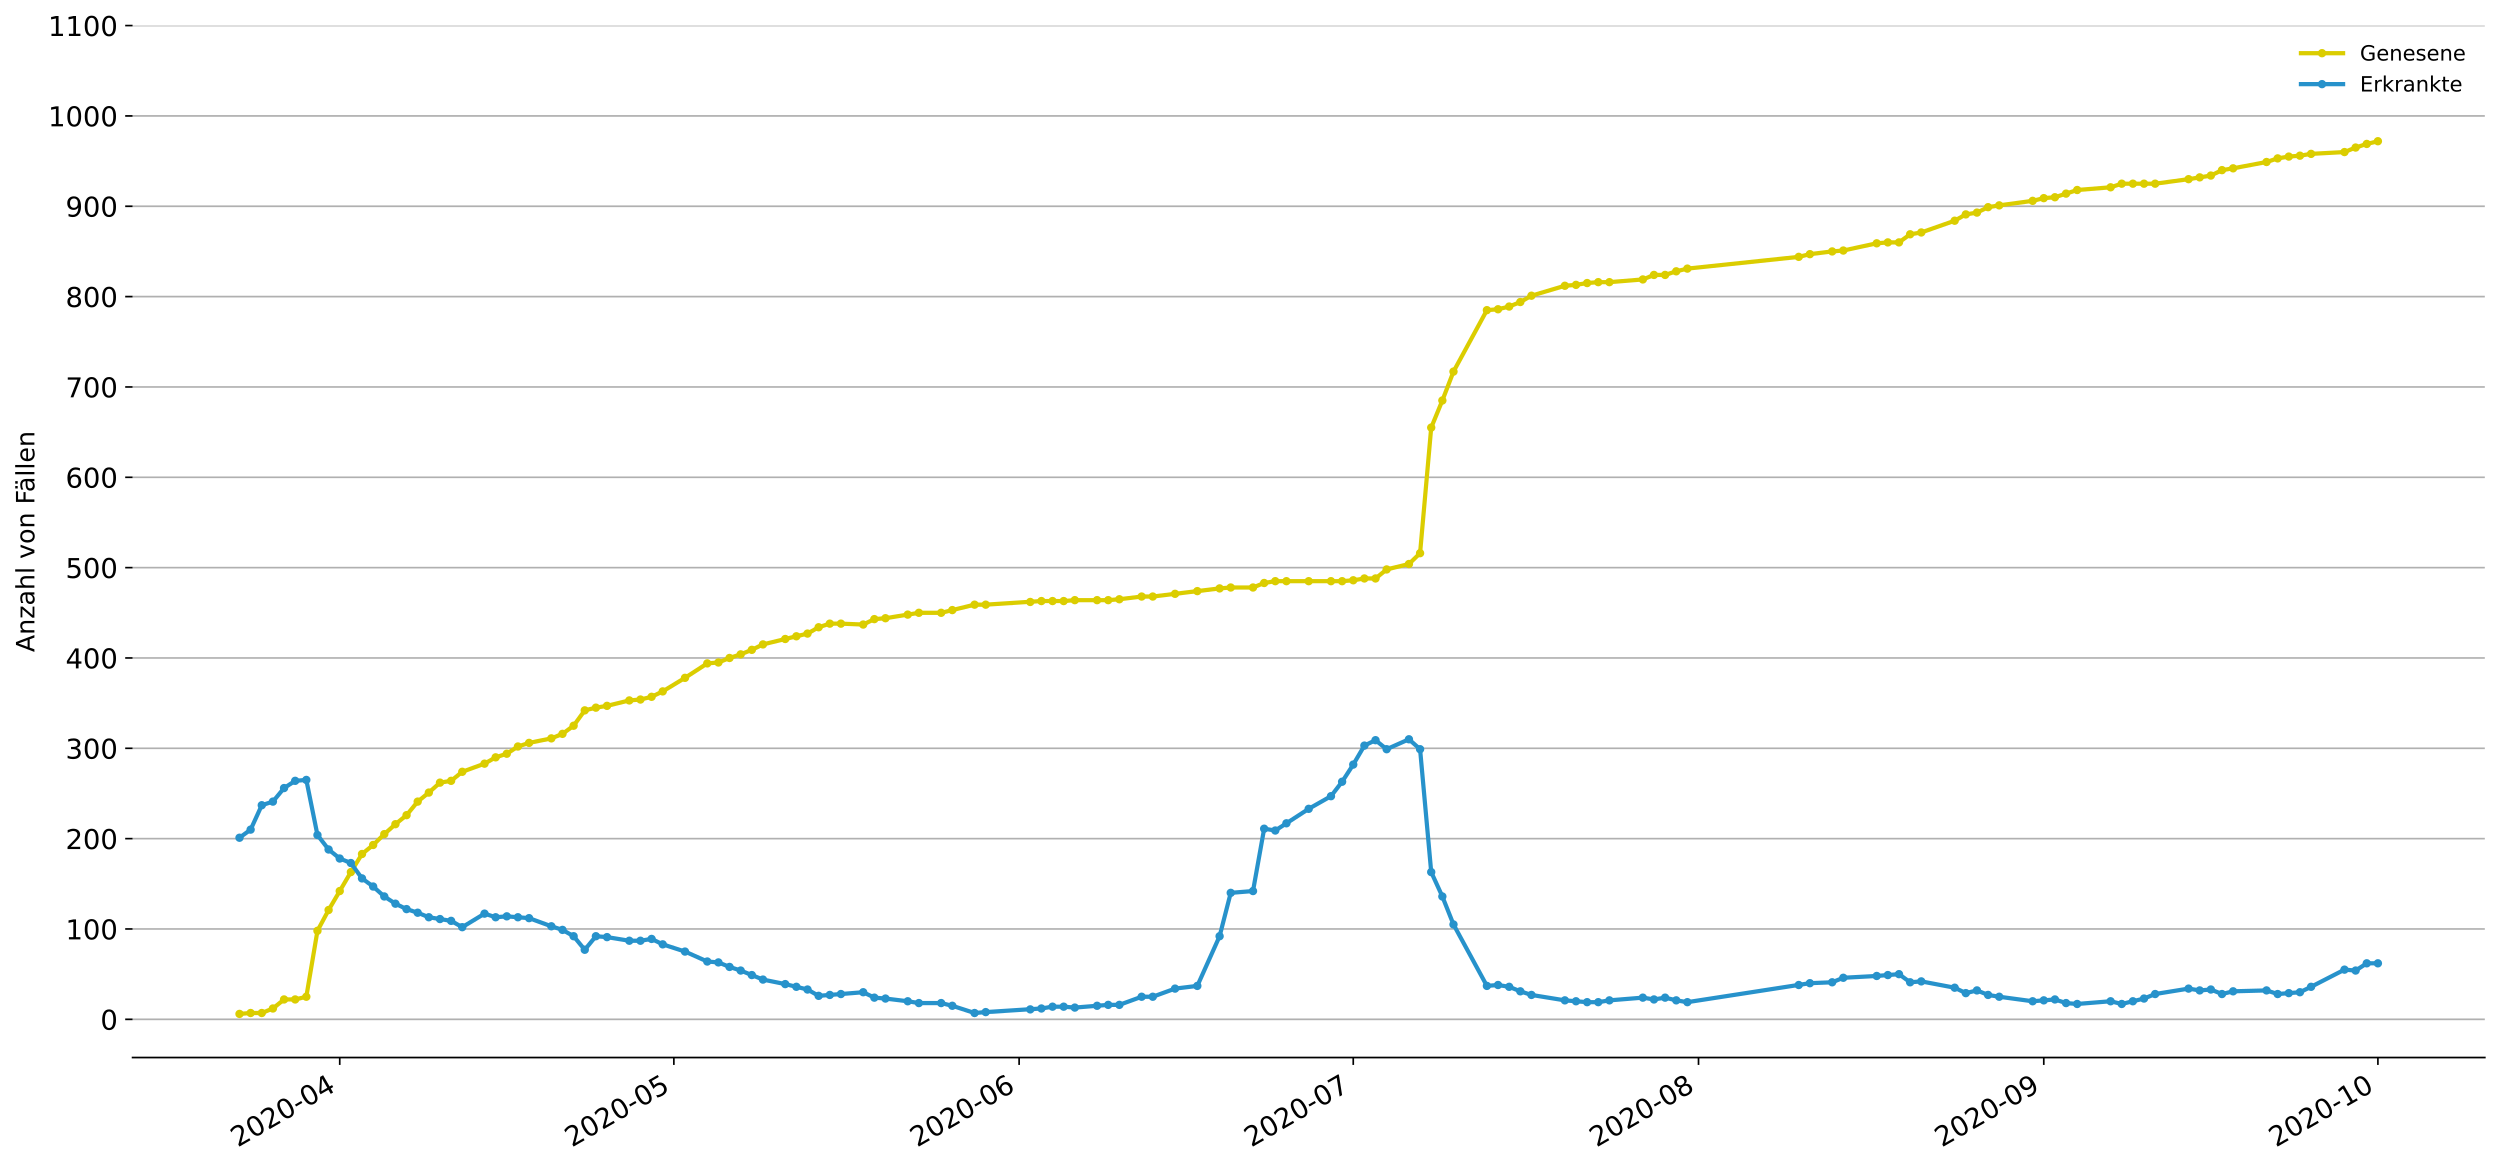 <?xml version="1.0" encoding="utf-8" standalone="no"?>
<!DOCTYPE svg PUBLIC "-//W3C//DTD SVG 1.1//EN"
  "http://www.w3.org/Graphics/SVG/1.1/DTD/svg11.dtd">
<!-- Created with matplotlib (https://matplotlib.org/) -->
<svg height="553.994pt" version="1.1" viewBox="0 0 1186.099 553.994" width="1186.099pt" xmlns="http://www.w3.org/2000/svg" xmlns:xlink="http://www.w3.org/1999/xlink">
 <defs>
  <style type="text/css">
*{stroke-linecap:butt;stroke-linejoin:round;}
  </style>
 </defs>
 <g id="figure_1">
  <g id="patch_1">
   <path d="M 0 553.994 
L 1186.099 553.994 
L 1186.099 0 
L 0 0 
z
" style="fill:#ffffff;"/>
  </g>
  <g id="axes_1">
   <g id="patch_2">
    <path d="M 62.899 501.739 
L 1178.899 501.739 
L 1178.899 12.139 
L 62.899 12.139 
z
" style="fill:#ffffff;"/>
   </g>
   <g id="matplotlib.axis_1">
    <g id="xtick_1">
     <g id="line2d_1">
      <defs>
       <path d="M 0 0 
L 0 3.5 
" id="m064cb7e2b3" style="stroke:#000000;stroke-width:0.8;"/>
      </defs>
      <g>
       <use style="stroke:#000000;stroke-width:0.8;" x="161.183" xlink:href="#m064cb7e2b3" y="501.739"/>
      </g>
     </g>
     <g id="text_1">
      <!-- 2020-04 -->
      <defs>
       <path d="M 19.188 8.297 
L 53.609 8.297 
L 53.609 0 
L 7.328 0 
L 7.328 8.297 
Q 12.938 14.109 22.625 23.891 
Q 32.328 33.688 34.812 36.531 
Q 39.547 41.844 41.422 45.531 
Q 43.312 49.219 43.312 52.781 
Q 43.312 58.594 39.234 62.25 
Q 35.156 65.922 28.609 65.922 
Q 23.969 65.922 18.812 64.312 
Q 13.672 62.703 7.812 59.422 
L 7.812 69.391 
Q 13.766 71.781 18.938 73 
Q 24.125 74.219 28.422 74.219 
Q 39.75 74.219 46.484 68.547 
Q 53.219 62.891 53.219 53.422 
Q 53.219 48.922 51.531 44.891 
Q 49.859 40.875 45.406 35.406 
Q 44.188 33.984 37.641 27.219 
Q 31.109 20.453 19.188 8.297 
z
" id="DejaVuSans-50"/>
       <path d="M 31.781 66.406 
Q 24.172 66.406 20.328 58.906 
Q 16.5 51.422 16.5 36.375 
Q 16.5 21.391 20.328 13.891 
Q 24.172 6.391 31.781 6.391 
Q 39.453 6.391 43.281 13.891 
Q 47.125 21.391 47.125 36.375 
Q 47.125 51.422 43.281 58.906 
Q 39.453 66.406 31.781 66.406 
z
M 31.781 74.219 
Q 44.047 74.219 50.516 64.516 
Q 56.984 54.828 56.984 36.375 
Q 56.984 17.969 50.516 8.266 
Q 44.047 -1.422 31.781 -1.422 
Q 19.531 -1.422 13.062 8.266 
Q 6.594 17.969 6.594 36.375 
Q 6.594 54.828 13.062 64.516 
Q 19.531 74.219 31.781 74.219 
z
" id="DejaVuSans-48"/>
       <path d="M 4.891 31.391 
L 31.203 31.391 
L 31.203 23.391 
L 4.891 23.391 
z
" id="DejaVuSans-45"/>
       <path d="M 37.797 64.312 
L 12.891 25.391 
L 37.797 25.391 
z
M 35.203 72.906 
L 47.609 72.906 
L 47.609 25.391 
L 58.016 25.391 
L 58.016 17.188 
L 47.609 17.188 
L 47.609 0 
L 37.797 0 
L 37.797 17.188 
L 4.891 17.188 
L 4.891 26.703 
z
" id="DejaVuSans-52"/>
      </defs>
      <g transform="translate(112.791 544.452)rotate(-30)scale(0.13 -0.13)">
       <use xlink:href="#DejaVuSans-50"/>
       <use x="63.623" xlink:href="#DejaVuSans-48"/>
       <use x="127.246" xlink:href="#DejaVuSans-50"/>
       <use x="190.869" xlink:href="#DejaVuSans-48"/>
       <use x="254.492" xlink:href="#DejaVuSans-45"/>
       <use x="290.576" xlink:href="#DejaVuSans-48"/>
       <use x="354.199" xlink:href="#DejaVuSans-52"/>
      </g>
     </g>
    </g>
    <g id="xtick_2">
     <g id="line2d_2">
      <g>
       <use style="stroke:#000000;stroke-width:0.8;" x="319.706" xlink:href="#m064cb7e2b3" y="501.739"/>
      </g>
     </g>
     <g id="text_2">
      <!-- 2020-05 -->
      <defs>
       <path d="M 10.797 72.906 
L 49.516 72.906 
L 49.516 64.594 
L 19.828 64.594 
L 19.828 46.734 
Q 21.969 47.469 24.109 47.828 
Q 26.266 48.188 28.422 48.188 
Q 40.625 48.188 47.75 41.5 
Q 54.891 34.812 54.891 23.391 
Q 54.891 11.625 47.562 5.094 
Q 40.234 -1.422 26.906 -1.422 
Q 22.312 -1.422 17.547 -0.641 
Q 12.797 0.141 7.719 1.703 
L 7.719 11.625 
Q 12.109 9.234 16.797 8.062 
Q 21.484 6.891 26.703 6.891 
Q 35.156 6.891 40.078 11.328 
Q 45.016 15.766 45.016 23.391 
Q 45.016 31 40.078 35.438 
Q 35.156 39.891 26.703 39.891 
Q 22.75 39.891 18.812 39.016 
Q 14.891 38.141 10.797 36.281 
z
" id="DejaVuSans-53"/>
      </defs>
      <g transform="translate(271.313 544.452)rotate(-30)scale(0.13 -0.13)">
       <use xlink:href="#DejaVuSans-50"/>
       <use x="63.623" xlink:href="#DejaVuSans-48"/>
       <use x="127.246" xlink:href="#DejaVuSans-50"/>
       <use x="190.869" xlink:href="#DejaVuSans-48"/>
       <use x="254.492" xlink:href="#DejaVuSans-45"/>
       <use x="290.576" xlink:href="#DejaVuSans-48"/>
       <use x="354.199" xlink:href="#DejaVuSans-53"/>
      </g>
     </g>
    </g>
    <g id="xtick_3">
     <g id="line2d_3">
      <g>
       <use style="stroke:#000000;stroke-width:0.8;" x="483.512" xlink:href="#m064cb7e2b3" y="501.739"/>
      </g>
     </g>
     <g id="text_3">
      <!-- 2020-06 -->
      <defs>
       <path d="M 33.016 40.375 
Q 26.375 40.375 22.484 35.828 
Q 18.609 31.297 18.609 23.391 
Q 18.609 15.531 22.484 10.953 
Q 26.375 6.391 33.016 6.391 
Q 39.656 6.391 43.531 10.953 
Q 47.406 15.531 47.406 23.391 
Q 47.406 31.297 43.531 35.828 
Q 39.656 40.375 33.016 40.375 
z
M 52.594 71.297 
L 52.594 62.312 
Q 48.875 64.062 45.094 64.984 
Q 41.312 65.922 37.594 65.922 
Q 27.828 65.922 22.672 59.328 
Q 17.531 52.734 16.797 39.406 
Q 19.672 43.656 24.016 45.922 
Q 28.375 48.188 33.594 48.188 
Q 44.578 48.188 50.953 41.516 
Q 57.328 34.859 57.328 23.391 
Q 57.328 12.156 50.688 5.359 
Q 44.047 -1.422 33.016 -1.422 
Q 20.359 -1.422 13.672 8.266 
Q 6.984 17.969 6.984 36.375 
Q 6.984 53.656 15.188 63.938 
Q 23.391 74.219 37.203 74.219 
Q 40.922 74.219 44.703 73.484 
Q 48.484 72.75 52.594 71.297 
z
" id="DejaVuSans-54"/>
      </defs>
      <g transform="translate(435.12 544.452)rotate(-30)scale(0.13 -0.13)">
       <use xlink:href="#DejaVuSans-50"/>
       <use x="63.623" xlink:href="#DejaVuSans-48"/>
       <use x="127.246" xlink:href="#DejaVuSans-50"/>
       <use x="190.869" xlink:href="#DejaVuSans-48"/>
       <use x="254.492" xlink:href="#DejaVuSans-45"/>
       <use x="290.576" xlink:href="#DejaVuSans-48"/>
       <use x="354.199" xlink:href="#DejaVuSans-54"/>
      </g>
     </g>
    </g>
    <g id="xtick_4">
     <g id="line2d_4">
      <g>
       <use style="stroke:#000000;stroke-width:0.8;" x="642.035" xlink:href="#m064cb7e2b3" y="501.739"/>
      </g>
     </g>
     <g id="text_4">
      <!-- 2020-07 -->
      <defs>
       <path d="M 8.203 72.906 
L 55.078 72.906 
L 55.078 68.703 
L 28.609 0 
L 18.312 0 
L 43.219 64.594 
L 8.203 64.594 
z
" id="DejaVuSans-55"/>
      </defs>
      <g transform="translate(593.643 544.452)rotate(-30)scale(0.13 -0.13)">
       <use xlink:href="#DejaVuSans-50"/>
       <use x="63.623" xlink:href="#DejaVuSans-48"/>
       <use x="127.246" xlink:href="#DejaVuSans-50"/>
       <use x="190.869" xlink:href="#DejaVuSans-48"/>
       <use x="254.492" xlink:href="#DejaVuSans-45"/>
       <use x="290.576" xlink:href="#DejaVuSans-48"/>
       <use x="354.199" xlink:href="#DejaVuSans-55"/>
      </g>
     </g>
    </g>
    <g id="xtick_5">
     <g id="line2d_5">
      <g>
       <use style="stroke:#000000;stroke-width:0.8;" x="805.842" xlink:href="#m064cb7e2b3" y="501.739"/>
      </g>
     </g>
     <g id="text_5">
      <!-- 2020-08 -->
      <defs>
       <path d="M 31.781 34.625 
Q 24.75 34.625 20.719 30.859 
Q 16.703 27.094 16.703 20.516 
Q 16.703 13.922 20.719 10.156 
Q 24.75 6.391 31.781 6.391 
Q 38.812 6.391 42.859 10.172 
Q 46.922 13.969 46.922 20.516 
Q 46.922 27.094 42.891 30.859 
Q 38.875 34.625 31.781 34.625 
z
M 21.922 38.812 
Q 15.578 40.375 12.031 44.719 
Q 8.5 49.078 8.5 55.328 
Q 8.5 64.062 14.719 69.141 
Q 20.953 74.219 31.781 74.219 
Q 42.672 74.219 48.875 69.141 
Q 55.078 64.062 55.078 55.328 
Q 55.078 49.078 51.531 44.719 
Q 48 40.375 41.703 38.812 
Q 48.828 37.156 52.797 32.312 
Q 56.781 27.484 56.781 20.516 
Q 56.781 9.906 50.312 4.234 
Q 43.844 -1.422 31.781 -1.422 
Q 19.734 -1.422 13.25 4.234 
Q 6.781 9.906 6.781 20.516 
Q 6.781 27.484 10.781 32.312 
Q 14.797 37.156 21.922 38.812 
z
M 18.312 54.391 
Q 18.312 48.734 21.844 45.562 
Q 25.391 42.391 31.781 42.391 
Q 38.141 42.391 41.719 45.562 
Q 45.312 48.734 45.312 54.391 
Q 45.312 60.062 41.719 63.234 
Q 38.141 66.406 31.781 66.406 
Q 25.391 66.406 21.844 63.234 
Q 18.312 60.062 18.312 54.391 
z
" id="DejaVuSans-56"/>
      </defs>
      <g transform="translate(757.45 544.452)rotate(-30)scale(0.13 -0.13)">
       <use xlink:href="#DejaVuSans-50"/>
       <use x="63.623" xlink:href="#DejaVuSans-48"/>
       <use x="127.246" xlink:href="#DejaVuSans-50"/>
       <use x="190.869" xlink:href="#DejaVuSans-48"/>
       <use x="254.492" xlink:href="#DejaVuSans-45"/>
       <use x="290.576" xlink:href="#DejaVuSans-48"/>
       <use x="354.199" xlink:href="#DejaVuSans-56"/>
      </g>
     </g>
    </g>
    <g id="xtick_6">
     <g id="line2d_6">
      <g>
       <use style="stroke:#000000;stroke-width:0.8;" x="969.649" xlink:href="#m064cb7e2b3" y="501.739"/>
      </g>
     </g>
     <g id="text_6">
      <!-- 2020-09 -->
      <defs>
       <path d="M 10.984 1.516 
L 10.984 10.5 
Q 14.703 8.734 18.5 7.812 
Q 22.312 6.891 25.984 6.891 
Q 35.75 6.891 40.891 13.453 
Q 46.047 20.016 46.781 33.406 
Q 43.953 29.203 39.594 26.953 
Q 35.25 24.703 29.984 24.703 
Q 19.047 24.703 12.672 31.312 
Q 6.297 37.938 6.297 49.422 
Q 6.297 60.641 12.938 67.422 
Q 19.578 74.219 30.609 74.219 
Q 43.266 74.219 49.922 64.516 
Q 56.594 54.828 56.594 36.375 
Q 56.594 19.141 48.406 8.859 
Q 40.234 -1.422 26.422 -1.422 
Q 22.703 -1.422 18.891 -0.688 
Q 15.094 0.047 10.984 1.516 
z
M 30.609 32.422 
Q 37.25 32.422 41.125 36.953 
Q 45.016 41.5 45.016 49.422 
Q 45.016 57.281 41.125 61.844 
Q 37.25 66.406 30.609 66.406 
Q 23.969 66.406 20.094 61.844 
Q 16.219 57.281 16.219 49.422 
Q 16.219 41.5 20.094 36.953 
Q 23.969 32.422 30.609 32.422 
z
" id="DejaVuSans-57"/>
      </defs>
      <g transform="translate(921.256 544.452)rotate(-30)scale(0.13 -0.13)">
       <use xlink:href="#DejaVuSans-50"/>
       <use x="63.623" xlink:href="#DejaVuSans-48"/>
       <use x="127.246" xlink:href="#DejaVuSans-50"/>
       <use x="190.869" xlink:href="#DejaVuSans-48"/>
       <use x="254.492" xlink:href="#DejaVuSans-45"/>
       <use x="290.576" xlink:href="#DejaVuSans-48"/>
       <use x="354.199" xlink:href="#DejaVuSans-57"/>
      </g>
     </g>
    </g>
    <g id="xtick_7">
     <g id="line2d_7">
      <g>
       <use style="stroke:#000000;stroke-width:0.8;" x="1128.171" xlink:href="#m064cb7e2b3" y="501.739"/>
      </g>
     </g>
     <g id="text_7">
      <!-- 2020-10 -->
      <defs>
       <path d="M 12.406 8.297 
L 28.516 8.297 
L 28.516 63.922 
L 10.984 60.406 
L 10.984 69.391 
L 28.422 72.906 
L 38.281 72.906 
L 38.281 8.297 
L 54.391 8.297 
L 54.391 0 
L 12.406 0 
z
" id="DejaVuSans-49"/>
      </defs>
      <g transform="translate(1079.779 544.452)rotate(-30)scale(0.13 -0.13)">
       <use xlink:href="#DejaVuSans-50"/>
       <use x="63.623" xlink:href="#DejaVuSans-48"/>
       <use x="127.246" xlink:href="#DejaVuSans-50"/>
       <use x="190.869" xlink:href="#DejaVuSans-48"/>
       <use x="254.492" xlink:href="#DejaVuSans-45"/>
       <use x="290.576" xlink:href="#DejaVuSans-49"/>
       <use x="354.199" xlink:href="#DejaVuSans-48"/>
      </g>
     </g>
    </g>
   </g>
   <g id="matplotlib.axis_2">
    <g id="ytick_1">
     <g id="line2d_8">
      <path clip-path="url(#pc09fcfb463)" d="M 62.899 483.609 
L 1178.899 483.609 
" style="fill:none;stroke:#b0b0b0;stroke-linecap:square;stroke-width:0.8;"/>
     </g>
     <g id="line2d_9">
      <defs>
       <path d="M 0 0 
L -3.5 0 
" id="m4bf5bf7fe8" style="stroke:#000000;stroke-width:0.8;"/>
      </defs>
      <g>
       <use style="stroke:#000000;stroke-width:0.8;" x="62.899" xlink:href="#m4bf5bf7fe8" y="483.609"/>
      </g>
     </g>
     <g id="text_8">
      <!-- 0 -->
      <g transform="translate(47.627 488.548)scale(0.13 -0.13)">
       <use xlink:href="#DejaVuSans-48"/>
      </g>
     </g>
    </g>
    <g id="ytick_2">
     <g id="line2d_10">
      <path clip-path="url(#pc09fcfb463)" d="M 62.899 440.748 
L 1178.899 440.748 
" style="fill:none;stroke:#b0b0b0;stroke-linecap:square;stroke-width:0.8;"/>
     </g>
     <g id="line2d_11">
      <g>
       <use style="stroke:#000000;stroke-width:0.8;" x="62.899" xlink:href="#m4bf5bf7fe8" y="440.748"/>
      </g>
     </g>
     <g id="text_9">
      <!-- 100 -->
      <g transform="translate(31.085 445.687)scale(0.13 -0.13)">
       <use xlink:href="#DejaVuSans-49"/>
       <use x="63.623" xlink:href="#DejaVuSans-48"/>
       <use x="127.246" xlink:href="#DejaVuSans-48"/>
      </g>
     </g>
    </g>
    <g id="ytick_3">
     <g id="line2d_12">
      <path clip-path="url(#pc09fcfb463)" d="M 62.899 397.887 
L 1178.899 397.887 
" style="fill:none;stroke:#b0b0b0;stroke-linecap:square;stroke-width:0.8;"/>
     </g>
     <g id="line2d_13">
      <g>
       <use style="stroke:#000000;stroke-width:0.8;" x="62.899" xlink:href="#m4bf5bf7fe8" y="397.887"/>
      </g>
     </g>
     <g id="text_10">
      <!-- 200 -->
      <g transform="translate(31.085 402.826)scale(0.13 -0.13)">
       <use xlink:href="#DejaVuSans-50"/>
       <use x="63.623" xlink:href="#DejaVuSans-48"/>
       <use x="127.246" xlink:href="#DejaVuSans-48"/>
      </g>
     </g>
    </g>
    <g id="ytick_4">
     <g id="line2d_14">
      <path clip-path="url(#pc09fcfb463)" d="M 62.899 355.026 
L 1178.899 355.026 
" style="fill:none;stroke:#b0b0b0;stroke-linecap:square;stroke-width:0.8;"/>
     </g>
     <g id="line2d_15">
      <g>
       <use style="stroke:#000000;stroke-width:0.8;" x="62.899" xlink:href="#m4bf5bf7fe8" y="355.026"/>
      </g>
     </g>
     <g id="text_11">
      <!-- 300 -->
      <defs>
       <path d="M 40.578 39.312 
Q 47.656 37.797 51.625 33 
Q 55.609 28.219 55.609 21.188 
Q 55.609 10.406 48.188 4.484 
Q 40.766 -1.422 27.094 -1.422 
Q 22.516 -1.422 17.656 -0.516 
Q 12.797 0.391 7.625 2.203 
L 7.625 11.719 
Q 11.719 9.328 16.594 8.109 
Q 21.484 6.891 26.812 6.891 
Q 36.078 6.891 40.938 10.547 
Q 45.797 14.203 45.797 21.188 
Q 45.797 27.641 41.281 31.266 
Q 36.766 34.906 28.719 34.906 
L 20.219 34.906 
L 20.219 43.016 
L 29.109 43.016 
Q 36.375 43.016 40.234 45.922 
Q 44.094 48.828 44.094 54.297 
Q 44.094 59.906 40.109 62.906 
Q 36.141 65.922 28.719 65.922 
Q 24.656 65.922 20.016 65.031 
Q 15.375 64.156 9.812 62.312 
L 9.812 71.094 
Q 15.438 72.656 20.344 73.438 
Q 25.25 74.219 29.594 74.219 
Q 40.828 74.219 47.359 69.109 
Q 53.906 64.016 53.906 55.328 
Q 53.906 49.266 50.438 45.094 
Q 46.969 40.922 40.578 39.312 
z
" id="DejaVuSans-51"/>
      </defs>
      <g transform="translate(31.085 359.965)scale(0.13 -0.13)">
       <use xlink:href="#DejaVuSans-51"/>
       <use x="63.623" xlink:href="#DejaVuSans-48"/>
       <use x="127.246" xlink:href="#DejaVuSans-48"/>
      </g>
     </g>
    </g>
    <g id="ytick_5">
     <g id="line2d_16">
      <path clip-path="url(#pc09fcfb463)" d="M 62.899 312.165 
L 1178.899 312.165 
" style="fill:none;stroke:#b0b0b0;stroke-linecap:square;stroke-width:0.8;"/>
     </g>
     <g id="line2d_17">
      <g>
       <use style="stroke:#000000;stroke-width:0.8;" x="62.899" xlink:href="#m4bf5bf7fe8" y="312.165"/>
      </g>
     </g>
     <g id="text_12">
      <!-- 400 -->
      <g transform="translate(31.085 317.104)scale(0.13 -0.13)">
       <use xlink:href="#DejaVuSans-52"/>
       <use x="63.623" xlink:href="#DejaVuSans-48"/>
       <use x="127.246" xlink:href="#DejaVuSans-48"/>
      </g>
     </g>
    </g>
    <g id="ytick_6">
     <g id="line2d_18">
      <path clip-path="url(#pc09fcfb463)" d="M 62.899 269.304 
L 1178.899 269.304 
" style="fill:none;stroke:#b0b0b0;stroke-linecap:square;stroke-width:0.8;"/>
     </g>
     <g id="line2d_19">
      <g>
       <use style="stroke:#000000;stroke-width:0.8;" x="62.899" xlink:href="#m4bf5bf7fe8" y="269.304"/>
      </g>
     </g>
     <g id="text_13">
      <!-- 500 -->
      <g transform="translate(31.085 274.243)scale(0.13 -0.13)">
       <use xlink:href="#DejaVuSans-53"/>
       <use x="63.623" xlink:href="#DejaVuSans-48"/>
       <use x="127.246" xlink:href="#DejaVuSans-48"/>
      </g>
     </g>
    </g>
    <g id="ytick_7">
     <g id="line2d_20">
      <path clip-path="url(#pc09fcfb463)" d="M 62.899 226.443 
L 1178.899 226.443 
" style="fill:none;stroke:#b0b0b0;stroke-linecap:square;stroke-width:0.8;"/>
     </g>
     <g id="line2d_21">
      <g>
       <use style="stroke:#000000;stroke-width:0.8;" x="62.899" xlink:href="#m4bf5bf7fe8" y="226.443"/>
      </g>
     </g>
     <g id="text_14">
      <!-- 600 -->
      <g transform="translate(31.085 231.382)scale(0.13 -0.13)">
       <use xlink:href="#DejaVuSans-54"/>
       <use x="63.623" xlink:href="#DejaVuSans-48"/>
       <use x="127.246" xlink:href="#DejaVuSans-48"/>
      </g>
     </g>
    </g>
    <g id="ytick_8">
     <g id="line2d_22">
      <path clip-path="url(#pc09fcfb463)" d="M 62.899 183.583 
L 1178.899 183.583 
" style="fill:none;stroke:#b0b0b0;stroke-linecap:square;stroke-width:0.8;"/>
     </g>
     <g id="line2d_23">
      <g>
       <use style="stroke:#000000;stroke-width:0.8;" x="62.899" xlink:href="#m4bf5bf7fe8" y="183.583"/>
      </g>
     </g>
     <g id="text_15">
      <!-- 700 -->
      <g transform="translate(31.085 188.522)scale(0.13 -0.13)">
       <use xlink:href="#DejaVuSans-55"/>
       <use x="63.623" xlink:href="#DejaVuSans-48"/>
       <use x="127.246" xlink:href="#DejaVuSans-48"/>
      </g>
     </g>
    </g>
    <g id="ytick_9">
     <g id="line2d_24">
      <path clip-path="url(#pc09fcfb463)" d="M 62.899 140.722 
L 1178.899 140.722 
" style="fill:none;stroke:#b0b0b0;stroke-linecap:square;stroke-width:0.8;"/>
     </g>
     <g id="line2d_25">
      <g>
       <use style="stroke:#000000;stroke-width:0.8;" x="62.899" xlink:href="#m4bf5bf7fe8" y="140.722"/>
      </g>
     </g>
     <g id="text_16">
      <!-- 800 -->
      <g transform="translate(31.085 145.661)scale(0.13 -0.13)">
       <use xlink:href="#DejaVuSans-56"/>
       <use x="63.623" xlink:href="#DejaVuSans-48"/>
       <use x="127.246" xlink:href="#DejaVuSans-48"/>
      </g>
     </g>
    </g>
    <g id="ytick_10">
     <g id="line2d_26">
      <path clip-path="url(#pc09fcfb463)" d="M 62.899 97.861 
L 1178.899 97.861 
" style="fill:none;stroke:#b0b0b0;stroke-linecap:square;stroke-width:0.8;"/>
     </g>
     <g id="line2d_27">
      <g>
       <use style="stroke:#000000;stroke-width:0.8;" x="62.899" xlink:href="#m4bf5bf7fe8" y="97.861"/>
      </g>
     </g>
     <g id="text_17">
      <!-- 900 -->
      <g transform="translate(31.085 102.8)scale(0.13 -0.13)">
       <use xlink:href="#DejaVuSans-57"/>
       <use x="63.623" xlink:href="#DejaVuSans-48"/>
       <use x="127.246" xlink:href="#DejaVuSans-48"/>
      </g>
     </g>
    </g>
    <g id="ytick_11">
     <g id="line2d_28">
      <path clip-path="url(#pc09fcfb463)" d="M 62.899 55 
L 1178.899 55 
" style="fill:none;stroke:#b0b0b0;stroke-linecap:square;stroke-width:0.8;"/>
     </g>
     <g id="line2d_29">
      <g>
       <use style="stroke:#000000;stroke-width:0.8;" x="62.899" xlink:href="#m4bf5bf7fe8" y="55"/>
      </g>
     </g>
     <g id="text_18">
      <!-- 1000 -->
      <g transform="translate(22.814 59.939)scale(0.13 -0.13)">
       <use xlink:href="#DejaVuSans-49"/>
       <use x="63.623" xlink:href="#DejaVuSans-48"/>
       <use x="127.246" xlink:href="#DejaVuSans-48"/>
       <use x="190.869" xlink:href="#DejaVuSans-48"/>
      </g>
     </g>
    </g>
    <g id="ytick_12">
     <g id="line2d_30">
      <path clip-path="url(#pc09fcfb463)" d="M 62.899 12.139 
L 1178.899 12.139 
" style="fill:none;stroke:#b0b0b0;stroke-linecap:square;stroke-width:0.8;"/>
     </g>
     <g id="line2d_31">
      <g>
       <use style="stroke:#000000;stroke-width:0.8;" x="62.899" xlink:href="#m4bf5bf7fe8" y="12.139"/>
      </g>
     </g>
     <g id="text_19">
      <!-- 1100 -->
      <g transform="translate(22.814 17.078)scale(0.13 -0.13)">
       <use xlink:href="#DejaVuSans-49"/>
       <use x="63.623" xlink:href="#DejaVuSans-49"/>
       <use x="127.246" xlink:href="#DejaVuSans-48"/>
       <use x="190.869" xlink:href="#DejaVuSans-48"/>
      </g>
     </g>
    </g>
    <g id="text_20">
     <!-- Anzahl von Fällen -->
     <defs>
      <path d="M 34.188 63.188 
L 20.797 26.906 
L 47.609 26.906 
z
M 28.609 72.906 
L 39.797 72.906 
L 67.578 0 
L 57.328 0 
L 50.688 18.703 
L 17.828 18.703 
L 11.188 0 
L 0.781 0 
z
" id="DejaVuSans-65"/>
      <path d="M 54.891 33.016 
L 54.891 0 
L 45.906 0 
L 45.906 32.719 
Q 45.906 40.484 42.875 44.328 
Q 39.844 48.188 33.797 48.188 
Q 26.516 48.188 22.312 43.547 
Q 18.109 38.922 18.109 30.906 
L 18.109 0 
L 9.078 0 
L 9.078 54.688 
L 18.109 54.688 
L 18.109 46.188 
Q 21.344 51.125 25.703 53.562 
Q 30.078 56 35.797 56 
Q 45.219 56 50.047 50.172 
Q 54.891 44.344 54.891 33.016 
z
" id="DejaVuSans-110"/>
      <path d="M 5.516 54.688 
L 48.188 54.688 
L 48.188 46.484 
L 14.406 7.172 
L 48.188 7.172 
L 48.188 0 
L 4.297 0 
L 4.297 8.203 
L 38.094 47.516 
L 5.516 47.516 
z
" id="DejaVuSans-122"/>
      <path d="M 34.281 27.484 
Q 23.391 27.484 19.188 25 
Q 14.984 22.516 14.984 16.5 
Q 14.984 11.719 18.141 8.906 
Q 21.297 6.109 26.703 6.109 
Q 34.188 6.109 38.703 11.406 
Q 43.219 16.703 43.219 25.484 
L 43.219 27.484 
z
M 52.203 31.203 
L 52.203 0 
L 43.219 0 
L 43.219 8.297 
Q 40.141 3.328 35.547 0.953 
Q 30.953 -1.422 24.312 -1.422 
Q 15.922 -1.422 10.953 3.297 
Q 6 8.016 6 15.922 
Q 6 25.141 12.172 29.828 
Q 18.359 34.516 30.609 34.516 
L 43.219 34.516 
L 43.219 35.406 
Q 43.219 41.609 39.141 45 
Q 35.062 48.391 27.688 48.391 
Q 23 48.391 18.547 47.266 
Q 14.109 46.141 10.016 43.891 
L 10.016 52.203 
Q 14.938 54.109 19.578 55.047 
Q 24.219 56 28.609 56 
Q 40.484 56 46.344 49.844 
Q 52.203 43.703 52.203 31.203 
z
" id="DejaVuSans-97"/>
      <path d="M 54.891 33.016 
L 54.891 0 
L 45.906 0 
L 45.906 32.719 
Q 45.906 40.484 42.875 44.328 
Q 39.844 48.188 33.797 48.188 
Q 26.516 48.188 22.312 43.547 
Q 18.109 38.922 18.109 30.906 
L 18.109 0 
L 9.078 0 
L 9.078 75.984 
L 18.109 75.984 
L 18.109 46.188 
Q 21.344 51.125 25.703 53.562 
Q 30.078 56 35.797 56 
Q 45.219 56 50.047 50.172 
Q 54.891 44.344 54.891 33.016 
z
" id="DejaVuSans-104"/>
      <path d="M 9.422 75.984 
L 18.406 75.984 
L 18.406 0 
L 9.422 0 
z
" id="DejaVuSans-108"/>
      <path id="DejaVuSans-32"/>
      <path d="M 2.984 54.688 
L 12.5 54.688 
L 29.594 8.797 
L 46.688 54.688 
L 56.203 54.688 
L 35.688 0 
L 23.484 0 
z
" id="DejaVuSans-118"/>
      <path d="M 30.609 48.391 
Q 23.391 48.391 19.188 42.75 
Q 14.984 37.109 14.984 27.297 
Q 14.984 17.484 19.156 11.844 
Q 23.344 6.203 30.609 6.203 
Q 37.797 6.203 41.984 11.859 
Q 46.188 17.531 46.188 27.297 
Q 46.188 37.016 41.984 42.703 
Q 37.797 48.391 30.609 48.391 
z
M 30.609 56 
Q 42.328 56 49.016 48.375 
Q 55.719 40.766 55.719 27.297 
Q 55.719 13.875 49.016 6.219 
Q 42.328 -1.422 30.609 -1.422 
Q 18.844 -1.422 12.172 6.219 
Q 5.516 13.875 5.516 27.297 
Q 5.516 40.766 12.172 48.375 
Q 18.844 56 30.609 56 
z
" id="DejaVuSans-111"/>
      <path d="M 9.812 72.906 
L 51.703 72.906 
L 51.703 64.594 
L 19.672 64.594 
L 19.672 43.109 
L 48.578 43.109 
L 48.578 34.812 
L 19.672 34.812 
L 19.672 0 
L 9.812 0 
z
" id="DejaVuSans-70"/>
      <path d="M 34.281 27.484 
Q 23.391 27.484 19.188 25 
Q 14.984 22.516 14.984 16.5 
Q 14.984 11.719 18.141 8.906 
Q 21.297 6.109 26.703 6.109 
Q 34.188 6.109 38.703 11.406 
Q 43.219 16.703 43.219 25.484 
L 43.219 27.484 
z
M 52.203 31.203 
L 52.203 0 
L 43.219 0 
L 43.219 8.297 
Q 40.141 3.328 35.547 0.953 
Q 30.953 -1.422 24.312 -1.422 
Q 15.922 -1.422 10.953 3.297 
Q 6 8.016 6 15.922 
Q 6 25.141 12.172 29.828 
Q 18.359 34.516 30.609 34.516 
L 43.219 34.516 
L 43.219 35.406 
Q 43.219 41.609 39.141 45 
Q 35.062 48.391 27.688 48.391 
Q 23 48.391 18.547 47.266 
Q 14.109 46.141 10.016 43.891 
L 10.016 52.203 
Q 14.938 54.109 19.578 55.047 
Q 24.219 56 28.609 56 
Q 40.484 56 46.344 49.844 
Q 52.203 43.703 52.203 31.203 
z
M 33.594 75.781 
L 43.5 75.781 
L 43.5 65.922 
L 33.594 65.922 
z
M 14.5 75.781 
L 24.406 75.781 
L 24.406 65.922 
L 14.5 65.922 
z
" id="DejaVuSans-228"/>
      <path d="M 56.203 29.594 
L 56.203 25.203 
L 14.891 25.203 
Q 15.484 15.922 20.484 11.062 
Q 25.484 6.203 34.422 6.203 
Q 39.594 6.203 44.453 7.469 
Q 49.312 8.734 54.109 11.281 
L 54.109 2.781 
Q 49.266 0.734 44.188 -0.344 
Q 39.109 -1.422 33.891 -1.422 
Q 20.797 -1.422 13.156 6.188 
Q 5.516 13.812 5.516 26.812 
Q 5.516 40.234 12.766 48.109 
Q 20.016 56 32.328 56 
Q 43.359 56 49.781 48.891 
Q 56.203 41.797 56.203 29.594 
z
M 47.219 32.234 
Q 47.125 39.594 43.094 43.984 
Q 39.062 48.391 32.422 48.391 
Q 24.906 48.391 20.391 44.141 
Q 15.875 39.891 15.188 32.172 
z
" id="DejaVuSans-101"/>
     </defs>
     <g transform="translate(16.318 309.388)rotate(-90)scale(0.12 -0.12)">
      <use xlink:href="#DejaVuSans-65"/>
      <use x="68.408" xlink:href="#DejaVuSans-110"/>
      <use x="131.787" xlink:href="#DejaVuSans-122"/>
      <use x="184.277" xlink:href="#DejaVuSans-97"/>
      <use x="245.557" xlink:href="#DejaVuSans-104"/>
      <use x="308.936" xlink:href="#DejaVuSans-108"/>
      <use x="336.719" xlink:href="#DejaVuSans-32"/>
      <use x="368.506" xlink:href="#DejaVuSans-118"/>
      <use x="427.686" xlink:href="#DejaVuSans-111"/>
      <use x="488.867" xlink:href="#DejaVuSans-110"/>
      <use x="552.246" xlink:href="#DejaVuSans-32"/>
      <use x="584.033" xlink:href="#DejaVuSans-70"/>
      <use x="632.428" xlink:href="#DejaVuSans-228"/>
      <use x="693.707" xlink:href="#DejaVuSans-108"/>
      <use x="721.49" xlink:href="#DejaVuSans-108"/>
      <use x="749.273" xlink:href="#DejaVuSans-101"/>
      <use x="810.797" xlink:href="#DejaVuSans-110"/>
     </g>
    </g>
   </g>
   <g id="line2d_32">
    <path clip-path="url(#pc09fcfb463)" d="M 113.626 481.037 
L 118.91 480.609 
L 124.194 480.609 
L 129.478 478.466 
L 134.762 474.179 
L 140.046 474.179 
L 145.331 472.894 
L 150.615 441.605 
L 155.899 431.747 
L 166.467 413.746 
L 171.751 405.173 
L 177.035 400.887 
L 182.319 395.744 
L 187.603 391.029 
L 192.887 386.743 
L 198.171 380.314 
L 203.456 376.028 
L 208.74 371.313 
L 214.024 370.456 
L 219.308 366.17 
L 229.876 362.312 
L 235.16 359.312 
L 240.444 357.598 
L 245.728 354.169 
L 251.012 352.454 
L 261.581 350.311 
L 266.865 348.168 
L 272.149 344.311 
L 277.433 337.025 
L 282.717 335.739 
L 288.001 334.882 
L 298.569 332.31 
L 303.853 331.881 
L 309.137 330.595 
L 314.421 328.024 
L 324.99 321.595 
L 335.558 314.737 
L 340.842 314.308 
L 346.126 312.165 
L 351.41 310.451 
L 356.694 308.308 
L 361.978 305.736 
L 383.115 300.593 
L 388.399 297.593 
L 393.683 295.878 
L 398.967 295.878 
L 409.535 296.307 
L 414.819 293.735 
L 420.103 293.306 
L 435.956 290.735 
L 446.524 290.735 
L 462.376 286.877 
L 467.66 286.877 
L 494.081 285.163 
L 504.649 285.163 
L 509.933 284.734 
L 525.785 284.734 
L 531.069 284.306 
L 541.637 283.02 
L 546.921 283.02 
L 578.626 279.162 
L 583.91 278.734 
L 594.478 278.734 
L 599.762 276.591 
L 605.046 275.733 
L 636.751 275.733 
L 642.035 275.305 
L 647.319 274.448 
L 652.603 274.448 
L 657.887 270.162 
L 668.456 267.59 
L 673.74 262.447 
L 679.024 202.87 
L 684.308 190.012 
L 689.592 176.296 
L 705.444 147.151 
L 710.728 146.722 
L 716.012 145.436 
L 721.296 143.293 
L 726.581 140.293 
L 742.433 135.578 
L 747.717 135.15 
L 753.001 134.293 
L 758.285 133.864 
L 763.569 133.864 
L 779.421 132.578 
L 784.706 130.435 
L 789.99 130.435 
L 795.274 128.721 
L 800.558 127.435 
L 853.399 121.863 
L 858.683 120.577 
L 869.251 119.291 
L 874.535 118.863 
L 890.387 115.434 
L 895.671 115.005 
L 900.956 115.005 
L 906.24 111.148 
L 911.524 110.29 
L 927.376 104.719 
L 932.66 101.718 
L 937.944 100.861 
L 943.228 98.289 
L 948.512 97.432 
L 964.365 95.289 
L 969.649 94.003 
L 974.933 93.575 
L 985.501 90.146 
L 1001.353 88.86 
L 1006.637 87.146 
L 1022.49 87.146 
L 1038.342 85.003 
L 1048.91 83.288 
L 1054.194 80.716 
L 1059.478 79.859 
L 1075.331 76.859 
L 1080.615 75.144 
L 1085.899 74.287 
L 1091.183 73.859 
L 1096.467 73.001 
L 1112.319 72.144 
L 1117.603 70.001 
L 1122.887 68.287 
L 1128.171 67.001 
L 1128.171 67.001 
" style="fill:none;stroke:#dbcd00;stroke-linecap:square;stroke-width:2;"/>
    <defs>
     <path d="M 0 1.5 
C 0.398 1.5 0.779 1.342 1.061 1.061 
C 1.342 0.779 1.5 0.398 1.5 0 
C 1.5 -0.398 1.342 -0.779 1.061 -1.061 
C 0.779 -1.342 0.398 -1.5 0 -1.5 
C -0.398 -1.5 -0.779 -1.342 -1.061 -1.061 
C -1.342 -0.779 -1.5 -0.398 -1.5 0 
C -1.5 0.398 -1.342 0.779 -1.061 1.061 
C -0.779 1.342 -0.398 1.5 0 1.5 
z
" id="m31e496a6ca" style="stroke:#dbcd00;"/>
    </defs>
    <g clip-path="url(#pc09fcfb463)">
     <use style="fill:#dbcd00;stroke:#dbcd00;" x="113.626" xlink:href="#m31e496a6ca" y="481.037"/>
     <use style="fill:#dbcd00;stroke:#dbcd00;" x="118.91" xlink:href="#m31e496a6ca" y="480.609"/>
     <use style="fill:#dbcd00;stroke:#dbcd00;" x="124.194" xlink:href="#m31e496a6ca" y="480.609"/>
     <use style="fill:#dbcd00;stroke:#dbcd00;" x="129.478" xlink:href="#m31e496a6ca" y="478.466"/>
     <use style="fill:#dbcd00;stroke:#dbcd00;" x="134.762" xlink:href="#m31e496a6ca" y="474.179"/>
     <use style="fill:#dbcd00;stroke:#dbcd00;" x="140.046" xlink:href="#m31e496a6ca" y="474.179"/>
     <use style="fill:#dbcd00;stroke:#dbcd00;" x="145.331" xlink:href="#m31e496a6ca" y="472.894"/>
     <use style="fill:#dbcd00;stroke:#dbcd00;" x="150.615" xlink:href="#m31e496a6ca" y="441.605"/>
     <use style="fill:#dbcd00;stroke:#dbcd00;" x="155.899" xlink:href="#m31e496a6ca" y="431.747"/>
     <use style="fill:#dbcd00;stroke:#dbcd00;" x="161.183" xlink:href="#m31e496a6ca" y="422.746"/>
     <use style="fill:#dbcd00;stroke:#dbcd00;" x="166.467" xlink:href="#m31e496a6ca" y="413.746"/>
     <use style="fill:#dbcd00;stroke:#dbcd00;" x="171.751" xlink:href="#m31e496a6ca" y="405.173"/>
     <use style="fill:#dbcd00;stroke:#dbcd00;" x="177.035" xlink:href="#m31e496a6ca" y="400.887"/>
     <use style="fill:#dbcd00;stroke:#dbcd00;" x="182.319" xlink:href="#m31e496a6ca" y="395.744"/>
     <use style="fill:#dbcd00;stroke:#dbcd00;" x="187.603" xlink:href="#m31e496a6ca" y="391.029"/>
     <use style="fill:#dbcd00;stroke:#dbcd00;" x="192.887" xlink:href="#m31e496a6ca" y="386.743"/>
     <use style="fill:#dbcd00;stroke:#dbcd00;" x="198.171" xlink:href="#m31e496a6ca" y="380.314"/>
     <use style="fill:#dbcd00;stroke:#dbcd00;" x="203.456" xlink:href="#m31e496a6ca" y="376.028"/>
     <use style="fill:#dbcd00;stroke:#dbcd00;" x="208.74" xlink:href="#m31e496a6ca" y="371.313"/>
     <use style="fill:#dbcd00;stroke:#dbcd00;" x="214.024" xlink:href="#m31e496a6ca" y="370.456"/>
     <use style="fill:#dbcd00;stroke:#dbcd00;" x="219.308" xlink:href="#m31e496a6ca" y="366.17"/>
     <use style="fill:#dbcd00;stroke:#dbcd00;" x="229.876" xlink:href="#m31e496a6ca" y="362.312"/>
     <use style="fill:#dbcd00;stroke:#dbcd00;" x="235.16" xlink:href="#m31e496a6ca" y="359.312"/>
     <use style="fill:#dbcd00;stroke:#dbcd00;" x="240.444" xlink:href="#m31e496a6ca" y="357.598"/>
     <use style="fill:#dbcd00;stroke:#dbcd00;" x="245.728" xlink:href="#m31e496a6ca" y="354.169"/>
     <use style="fill:#dbcd00;stroke:#dbcd00;" x="251.012" xlink:href="#m31e496a6ca" y="352.454"/>
     <use style="fill:#dbcd00;stroke:#dbcd00;" x="261.581" xlink:href="#m31e496a6ca" y="350.311"/>
     <use style="fill:#dbcd00;stroke:#dbcd00;" x="266.865" xlink:href="#m31e496a6ca" y="348.168"/>
     <use style="fill:#dbcd00;stroke:#dbcd00;" x="272.149" xlink:href="#m31e496a6ca" y="344.311"/>
     <use style="fill:#dbcd00;stroke:#dbcd00;" x="277.433" xlink:href="#m31e496a6ca" y="337.025"/>
     <use style="fill:#dbcd00;stroke:#dbcd00;" x="282.717" xlink:href="#m31e496a6ca" y="335.739"/>
     <use style="fill:#dbcd00;stroke:#dbcd00;" x="288.001" xlink:href="#m31e496a6ca" y="334.882"/>
     <use style="fill:#dbcd00;stroke:#dbcd00;" x="298.569" xlink:href="#m31e496a6ca" y="332.31"/>
     <use style="fill:#dbcd00;stroke:#dbcd00;" x="303.853" xlink:href="#m31e496a6ca" y="331.881"/>
     <use style="fill:#dbcd00;stroke:#dbcd00;" x="309.137" xlink:href="#m31e496a6ca" y="330.595"/>
     <use style="fill:#dbcd00;stroke:#dbcd00;" x="314.421" xlink:href="#m31e496a6ca" y="328.024"/>
     <use style="fill:#dbcd00;stroke:#dbcd00;" x="324.99" xlink:href="#m31e496a6ca" y="321.595"/>
     <use style="fill:#dbcd00;stroke:#dbcd00;" x="335.558" xlink:href="#m31e496a6ca" y="314.737"/>
     <use style="fill:#dbcd00;stroke:#dbcd00;" x="340.842" xlink:href="#m31e496a6ca" y="314.308"/>
     <use style="fill:#dbcd00;stroke:#dbcd00;" x="346.126" xlink:href="#m31e496a6ca" y="312.165"/>
     <use style="fill:#dbcd00;stroke:#dbcd00;" x="351.41" xlink:href="#m31e496a6ca" y="310.451"/>
     <use style="fill:#dbcd00;stroke:#dbcd00;" x="356.694" xlink:href="#m31e496a6ca" y="308.308"/>
     <use style="fill:#dbcd00;stroke:#dbcd00;" x="361.978" xlink:href="#m31e496a6ca" y="305.736"/>
     <use style="fill:#dbcd00;stroke:#dbcd00;" x="372.546" xlink:href="#m31e496a6ca" y="303.164"/>
     <use style="fill:#dbcd00;stroke:#dbcd00;" x="377.831" xlink:href="#m31e496a6ca" y="301.879"/>
     <use style="fill:#dbcd00;stroke:#dbcd00;" x="383.115" xlink:href="#m31e496a6ca" y="300.593"/>
     <use style="fill:#dbcd00;stroke:#dbcd00;" x="388.399" xlink:href="#m31e496a6ca" y="297.593"/>
     <use style="fill:#dbcd00;stroke:#dbcd00;" x="393.683" xlink:href="#m31e496a6ca" y="295.878"/>
     <use style="fill:#dbcd00;stroke:#dbcd00;" x="398.967" xlink:href="#m31e496a6ca" y="295.878"/>
     <use style="fill:#dbcd00;stroke:#dbcd00;" x="409.535" xlink:href="#m31e496a6ca" y="296.307"/>
     <use style="fill:#dbcd00;stroke:#dbcd00;" x="414.819" xlink:href="#m31e496a6ca" y="293.735"/>
     <use style="fill:#dbcd00;stroke:#dbcd00;" x="420.103" xlink:href="#m31e496a6ca" y="293.306"/>
     <use style="fill:#dbcd00;stroke:#dbcd00;" x="430.671" xlink:href="#m31e496a6ca" y="291.592"/>
     <use style="fill:#dbcd00;stroke:#dbcd00;" x="435.956" xlink:href="#m31e496a6ca" y="290.735"/>
     <use style="fill:#dbcd00;stroke:#dbcd00;" x="446.524" xlink:href="#m31e496a6ca" y="290.735"/>
     <use style="fill:#dbcd00;stroke:#dbcd00;" x="451.808" xlink:href="#m31e496a6ca" y="289.449"/>
     <use style="fill:#dbcd00;stroke:#dbcd00;" x="462.376" xlink:href="#m31e496a6ca" y="286.877"/>
     <use style="fill:#dbcd00;stroke:#dbcd00;" x="467.66" xlink:href="#m31e496a6ca" y="286.877"/>
     <use style="fill:#dbcd00;stroke:#dbcd00;" x="488.796" xlink:href="#m31e496a6ca" y="285.591"/>
     <use style="fill:#dbcd00;stroke:#dbcd00;" x="494.081" xlink:href="#m31e496a6ca" y="285.163"/>
     <use style="fill:#dbcd00;stroke:#dbcd00;" x="499.365" xlink:href="#m31e496a6ca" y="285.163"/>
     <use style="fill:#dbcd00;stroke:#dbcd00;" x="504.649" xlink:href="#m31e496a6ca" y="285.163"/>
     <use style="fill:#dbcd00;stroke:#dbcd00;" x="509.933" xlink:href="#m31e496a6ca" y="284.734"/>
     <use style="fill:#dbcd00;stroke:#dbcd00;" x="520.501" xlink:href="#m31e496a6ca" y="284.734"/>
     <use style="fill:#dbcd00;stroke:#dbcd00;" x="525.785" xlink:href="#m31e496a6ca" y="284.734"/>
     <use style="fill:#dbcd00;stroke:#dbcd00;" x="531.069" xlink:href="#m31e496a6ca" y="284.306"/>
     <use style="fill:#dbcd00;stroke:#dbcd00;" x="541.637" xlink:href="#m31e496a6ca" y="283.02"/>
     <use style="fill:#dbcd00;stroke:#dbcd00;" x="546.921" xlink:href="#m31e496a6ca" y="283.02"/>
     <use style="fill:#dbcd00;stroke:#dbcd00;" x="557.49" xlink:href="#m31e496a6ca" y="281.734"/>
     <use style="fill:#dbcd00;stroke:#dbcd00;" x="568.058" xlink:href="#m31e496a6ca" y="280.448"/>
     <use style="fill:#dbcd00;stroke:#dbcd00;" x="578.626" xlink:href="#m31e496a6ca" y="279.162"/>
     <use style="fill:#dbcd00;stroke:#dbcd00;" x="583.91" xlink:href="#m31e496a6ca" y="278.734"/>
     <use style="fill:#dbcd00;stroke:#dbcd00;" x="594.478" xlink:href="#m31e496a6ca" y="278.734"/>
     <use style="fill:#dbcd00;stroke:#dbcd00;" x="599.762" xlink:href="#m31e496a6ca" y="276.591"/>
     <use style="fill:#dbcd00;stroke:#dbcd00;" x="605.046" xlink:href="#m31e496a6ca" y="275.733"/>
     <use style="fill:#dbcd00;stroke:#dbcd00;" x="610.331" xlink:href="#m31e496a6ca" y="275.733"/>
     <use style="fill:#dbcd00;stroke:#dbcd00;" x="620.899" xlink:href="#m31e496a6ca" y="275.733"/>
     <use style="fill:#dbcd00;stroke:#dbcd00;" x="631.467" xlink:href="#m31e496a6ca" y="275.733"/>
     <use style="fill:#dbcd00;stroke:#dbcd00;" x="636.751" xlink:href="#m31e496a6ca" y="275.733"/>
     <use style="fill:#dbcd00;stroke:#dbcd00;" x="642.035" xlink:href="#m31e496a6ca" y="275.305"/>
     <use style="fill:#dbcd00;stroke:#dbcd00;" x="647.319" xlink:href="#m31e496a6ca" y="274.448"/>
     <use style="fill:#dbcd00;stroke:#dbcd00;" x="652.603" xlink:href="#m31e496a6ca" y="274.448"/>
     <use style="fill:#dbcd00;stroke:#dbcd00;" x="657.887" xlink:href="#m31e496a6ca" y="270.162"/>
     <use style="fill:#dbcd00;stroke:#dbcd00;" x="668.456" xlink:href="#m31e496a6ca" y="267.59"/>
     <use style="fill:#dbcd00;stroke:#dbcd00;" x="673.74" xlink:href="#m31e496a6ca" y="262.447"/>
     <use style="fill:#dbcd00;stroke:#dbcd00;" x="679.024" xlink:href="#m31e496a6ca" y="202.87"/>
     <use style="fill:#dbcd00;stroke:#dbcd00;" x="684.308" xlink:href="#m31e496a6ca" y="190.012"/>
     <use style="fill:#dbcd00;stroke:#dbcd00;" x="689.592" xlink:href="#m31e496a6ca" y="176.296"/>
     <use style="fill:#dbcd00;stroke:#dbcd00;" x="705.444" xlink:href="#m31e496a6ca" y="147.151"/>
     <use style="fill:#dbcd00;stroke:#dbcd00;" x="710.728" xlink:href="#m31e496a6ca" y="146.722"/>
     <use style="fill:#dbcd00;stroke:#dbcd00;" x="716.012" xlink:href="#m31e496a6ca" y="145.436"/>
     <use style="fill:#dbcd00;stroke:#dbcd00;" x="721.296" xlink:href="#m31e496a6ca" y="143.293"/>
     <use style="fill:#dbcd00;stroke:#dbcd00;" x="726.581" xlink:href="#m31e496a6ca" y="140.293"/>
     <use style="fill:#dbcd00;stroke:#dbcd00;" x="742.433" xlink:href="#m31e496a6ca" y="135.578"/>
     <use style="fill:#dbcd00;stroke:#dbcd00;" x="747.717" xlink:href="#m31e496a6ca" y="135.15"/>
     <use style="fill:#dbcd00;stroke:#dbcd00;" x="753.001" xlink:href="#m31e496a6ca" y="134.293"/>
     <use style="fill:#dbcd00;stroke:#dbcd00;" x="758.285" xlink:href="#m31e496a6ca" y="133.864"/>
     <use style="fill:#dbcd00;stroke:#dbcd00;" x="763.569" xlink:href="#m31e496a6ca" y="133.864"/>
     <use style="fill:#dbcd00;stroke:#dbcd00;" x="779.421" xlink:href="#m31e496a6ca" y="132.578"/>
     <use style="fill:#dbcd00;stroke:#dbcd00;" x="784.706" xlink:href="#m31e496a6ca" y="130.435"/>
     <use style="fill:#dbcd00;stroke:#dbcd00;" x="789.99" xlink:href="#m31e496a6ca" y="130.435"/>
     <use style="fill:#dbcd00;stroke:#dbcd00;" x="795.274" xlink:href="#m31e496a6ca" y="128.721"/>
     <use style="fill:#dbcd00;stroke:#dbcd00;" x="800.558" xlink:href="#m31e496a6ca" y="127.435"/>
     <use style="fill:#dbcd00;stroke:#dbcd00;" x="853.399" xlink:href="#m31e496a6ca" y="121.863"/>
     <use style="fill:#dbcd00;stroke:#dbcd00;" x="858.683" xlink:href="#m31e496a6ca" y="120.577"/>
     <use style="fill:#dbcd00;stroke:#dbcd00;" x="869.251" xlink:href="#m31e496a6ca" y="119.291"/>
     <use style="fill:#dbcd00;stroke:#dbcd00;" x="874.535" xlink:href="#m31e496a6ca" y="118.863"/>
     <use style="fill:#dbcd00;stroke:#dbcd00;" x="890.387" xlink:href="#m31e496a6ca" y="115.434"/>
     <use style="fill:#dbcd00;stroke:#dbcd00;" x="895.671" xlink:href="#m31e496a6ca" y="115.005"/>
     <use style="fill:#dbcd00;stroke:#dbcd00;" x="900.956" xlink:href="#m31e496a6ca" y="115.005"/>
     <use style="fill:#dbcd00;stroke:#dbcd00;" x="906.24" xlink:href="#m31e496a6ca" y="111.148"/>
     <use style="fill:#dbcd00;stroke:#dbcd00;" x="911.524" xlink:href="#m31e496a6ca" y="110.29"/>
     <use style="fill:#dbcd00;stroke:#dbcd00;" x="927.376" xlink:href="#m31e496a6ca" y="104.719"/>
     <use style="fill:#dbcd00;stroke:#dbcd00;" x="932.66" xlink:href="#m31e496a6ca" y="101.718"/>
     <use style="fill:#dbcd00;stroke:#dbcd00;" x="937.944" xlink:href="#m31e496a6ca" y="100.861"/>
     <use style="fill:#dbcd00;stroke:#dbcd00;" x="943.228" xlink:href="#m31e496a6ca" y="98.289"/>
     <use style="fill:#dbcd00;stroke:#dbcd00;" x="948.512" xlink:href="#m31e496a6ca" y="97.432"/>
     <use style="fill:#dbcd00;stroke:#dbcd00;" x="964.365" xlink:href="#m31e496a6ca" y="95.289"/>
     <use style="fill:#dbcd00;stroke:#dbcd00;" x="969.649" xlink:href="#m31e496a6ca" y="94.003"/>
     <use style="fill:#dbcd00;stroke:#dbcd00;" x="974.933" xlink:href="#m31e496a6ca" y="93.575"/>
     <use style="fill:#dbcd00;stroke:#dbcd00;" x="980.217" xlink:href="#m31e496a6ca" y="91.86"/>
     <use style="fill:#dbcd00;stroke:#dbcd00;" x="985.501" xlink:href="#m31e496a6ca" y="90.146"/>
     <use style="fill:#dbcd00;stroke:#dbcd00;" x="1001.353" xlink:href="#m31e496a6ca" y="88.86"/>
     <use style="fill:#dbcd00;stroke:#dbcd00;" x="1006.637" xlink:href="#m31e496a6ca" y="87.146"/>
     <use style="fill:#dbcd00;stroke:#dbcd00;" x="1011.921" xlink:href="#m31e496a6ca" y="87.146"/>
     <use style="fill:#dbcd00;stroke:#dbcd00;" x="1017.206" xlink:href="#m31e496a6ca" y="87.146"/>
     <use style="fill:#dbcd00;stroke:#dbcd00;" x="1022.49" xlink:href="#m31e496a6ca" y="87.146"/>
     <use style="fill:#dbcd00;stroke:#dbcd00;" x="1038.342" xlink:href="#m31e496a6ca" y="85.003"/>
     <use style="fill:#dbcd00;stroke:#dbcd00;" x="1043.626" xlink:href="#m31e496a6ca" y="84.145"/>
     <use style="fill:#dbcd00;stroke:#dbcd00;" x="1048.91" xlink:href="#m31e496a6ca" y="83.288"/>
     <use style="fill:#dbcd00;stroke:#dbcd00;" x="1054.194" xlink:href="#m31e496a6ca" y="80.716"/>
     <use style="fill:#dbcd00;stroke:#dbcd00;" x="1059.478" xlink:href="#m31e496a6ca" y="79.859"/>
     <use style="fill:#dbcd00;stroke:#dbcd00;" x="1075.331" xlink:href="#m31e496a6ca" y="76.859"/>
     <use style="fill:#dbcd00;stroke:#dbcd00;" x="1080.615" xlink:href="#m31e496a6ca" y="75.144"/>
     <use style="fill:#dbcd00;stroke:#dbcd00;" x="1085.899" xlink:href="#m31e496a6ca" y="74.287"/>
     <use style="fill:#dbcd00;stroke:#dbcd00;" x="1091.183" xlink:href="#m31e496a6ca" y="73.859"/>
     <use style="fill:#dbcd00;stroke:#dbcd00;" x="1096.467" xlink:href="#m31e496a6ca" y="73.001"/>
     <use style="fill:#dbcd00;stroke:#dbcd00;" x="1112.319" xlink:href="#m31e496a6ca" y="72.144"/>
     <use style="fill:#dbcd00;stroke:#dbcd00;" x="1117.603" xlink:href="#m31e496a6ca" y="70.001"/>
     <use style="fill:#dbcd00;stroke:#dbcd00;" x="1122.887" xlink:href="#m31e496a6ca" y="68.287"/>
     <use style="fill:#dbcd00;stroke:#dbcd00;" x="1128.171" xlink:href="#m31e496a6ca" y="67.001"/>
    </g>
   </g>
   <g id="line2d_33">
    <path clip-path="url(#pc09fcfb463)" d="M 113.626 397.458 
L 118.91 393.601 
L 124.194 382.029 
L 129.478 380.314 
L 134.762 373.885 
L 140.046 370.456 
L 145.331 370.027 
L 150.615 396.173 
L 155.899 403.03 
L 161.183 407.316 
L 166.467 409.459 
L 171.751 416.746 
L 177.035 420.603 
L 182.319 425.318 
L 187.603 428.747 
L 192.887 431.319 
L 198.171 433.033 
L 203.456 435.176 
L 214.024 436.89 
L 219.308 439.891 
L 229.876 433.462 
L 235.16 435.176 
L 240.444 434.747 
L 251.012 435.605 
L 261.581 439.462 
L 266.865 441.177 
L 272.149 444.177 
L 277.433 450.606 
L 282.717 444.177 
L 288.001 444.605 
L 298.569 446.32 
L 303.853 446.32 
L 309.137 445.463 
L 314.421 448.034 
L 324.99 451.463 
L 335.558 456.178 
L 340.842 456.606 
L 346.126 458.75 
L 351.41 460.464 
L 361.978 464.75 
L 372.546 466.893 
L 383.115 469.465 
L 388.399 472.465 
L 409.535 470.751 
L 414.819 473.322 
L 420.103 473.751 
L 430.671 475.037 
L 435.956 475.894 
L 446.524 475.894 
L 451.808 477.18 
L 462.376 480.609 
L 467.66 480.18 
L 494.081 478.466 
L 499.365 477.608 
L 504.649 477.608 
L 509.933 478.037 
L 525.785 476.751 
L 531.069 476.751 
L 541.637 472.894 
L 546.921 472.894 
L 557.49 469.036 
L 568.058 467.75 
L 578.626 444.177 
L 583.91 423.604 
L 594.478 422.746 
L 599.762 393.172 
L 605.046 394.03 
L 620.899 383.743 
L 631.467 377.742 
L 636.751 370.885 
L 642.035 362.741 
L 647.319 353.74 
L 652.603 351.169 
L 657.887 355.455 
L 668.456 350.74 
L 673.74 355.455 
L 679.024 413.746 
L 684.308 425.318 
L 689.592 438.605 
L 705.444 467.75 
L 710.728 467.322 
L 716.012 468.179 
L 721.296 470.322 
L 726.581 472.036 
L 742.433 474.608 
L 753.001 475.465 
L 758.285 475.465 
L 763.569 474.608 
L 779.421 473.322 
L 784.706 474.179 
L 789.99 473.322 
L 795.274 474.608 
L 800.558 475.465 
L 858.683 466.464 
L 869.251 466.036 
L 874.535 463.893 
L 890.387 463.036 
L 900.956 462.178 
L 906.24 466.036 
L 911.524 465.607 
L 927.376 468.608 
L 932.66 471.179 
L 937.944 469.893 
L 943.228 472.036 
L 948.512 472.894 
L 964.365 475.037 
L 974.933 474.179 
L 980.217 475.894 
L 985.501 476.322 
L 1001.353 475.037 
L 1006.637 476.322 
L 1017.206 473.751 
L 1022.49 471.608 
L 1038.342 469.036 
L 1043.626 469.893 
L 1048.91 469.465 
L 1054.194 471.608 
L 1059.478 470.322 
L 1075.331 469.893 
L 1080.615 471.608 
L 1091.183 470.751 
L 1096.467 468.179 
L 1112.319 460.035 
L 1117.603 460.464 
L 1122.887 457.035 
L 1128.171 457.035 
L 1128.171 457.035 
" style="fill:none;stroke:#2792cb;stroke-linecap:square;stroke-width:2;"/>
    <defs>
     <path d="M 0 1.5 
C 0.398 1.5 0.779 1.342 1.061 1.061 
C 1.342 0.779 1.5 0.398 1.5 0 
C 1.5 -0.398 1.342 -0.779 1.061 -1.061 
C 0.779 -1.342 0.398 -1.5 0 -1.5 
C -0.398 -1.5 -0.779 -1.342 -1.061 -1.061 
C -1.342 -0.779 -1.5 -0.398 -1.5 0 
C -1.5 0.398 -1.342 0.779 -1.061 1.061 
C -0.779 1.342 -0.398 1.5 0 1.5 
z
" id="mf834f90397" style="stroke:#2792cb;"/>
    </defs>
    <g clip-path="url(#pc09fcfb463)">
     <use style="fill:#2792cb;stroke:#2792cb;" x="113.626" xlink:href="#mf834f90397" y="397.458"/>
     <use style="fill:#2792cb;stroke:#2792cb;" x="118.91" xlink:href="#mf834f90397" y="393.601"/>
     <use style="fill:#2792cb;stroke:#2792cb;" x="124.194" xlink:href="#mf834f90397" y="382.029"/>
     <use style="fill:#2792cb;stroke:#2792cb;" x="129.478" xlink:href="#mf834f90397" y="380.314"/>
     <use style="fill:#2792cb;stroke:#2792cb;" x="134.762" xlink:href="#mf834f90397" y="373.885"/>
     <use style="fill:#2792cb;stroke:#2792cb;" x="140.046" xlink:href="#mf834f90397" y="370.456"/>
     <use style="fill:#2792cb;stroke:#2792cb;" x="145.331" xlink:href="#mf834f90397" y="370.027"/>
     <use style="fill:#2792cb;stroke:#2792cb;" x="150.615" xlink:href="#mf834f90397" y="396.173"/>
     <use style="fill:#2792cb;stroke:#2792cb;" x="155.899" xlink:href="#mf834f90397" y="403.03"/>
     <use style="fill:#2792cb;stroke:#2792cb;" x="161.183" xlink:href="#mf834f90397" y="407.316"/>
     <use style="fill:#2792cb;stroke:#2792cb;" x="166.467" xlink:href="#mf834f90397" y="409.459"/>
     <use style="fill:#2792cb;stroke:#2792cb;" x="171.751" xlink:href="#mf834f90397" y="416.746"/>
     <use style="fill:#2792cb;stroke:#2792cb;" x="177.035" xlink:href="#mf834f90397" y="420.603"/>
     <use style="fill:#2792cb;stroke:#2792cb;" x="182.319" xlink:href="#mf834f90397" y="425.318"/>
     <use style="fill:#2792cb;stroke:#2792cb;" x="187.603" xlink:href="#mf834f90397" y="428.747"/>
     <use style="fill:#2792cb;stroke:#2792cb;" x="192.887" xlink:href="#mf834f90397" y="431.319"/>
     <use style="fill:#2792cb;stroke:#2792cb;" x="198.171" xlink:href="#mf834f90397" y="433.033"/>
     <use style="fill:#2792cb;stroke:#2792cb;" x="203.456" xlink:href="#mf834f90397" y="435.176"/>
     <use style="fill:#2792cb;stroke:#2792cb;" x="208.74" xlink:href="#mf834f90397" y="436.033"/>
     <use style="fill:#2792cb;stroke:#2792cb;" x="214.024" xlink:href="#mf834f90397" y="436.89"/>
     <use style="fill:#2792cb;stroke:#2792cb;" x="219.308" xlink:href="#mf834f90397" y="439.891"/>
     <use style="fill:#2792cb;stroke:#2792cb;" x="229.876" xlink:href="#mf834f90397" y="433.462"/>
     <use style="fill:#2792cb;stroke:#2792cb;" x="235.16" xlink:href="#mf834f90397" y="435.176"/>
     <use style="fill:#2792cb;stroke:#2792cb;" x="240.444" xlink:href="#mf834f90397" y="434.747"/>
     <use style="fill:#2792cb;stroke:#2792cb;" x="245.728" xlink:href="#mf834f90397" y="435.176"/>
     <use style="fill:#2792cb;stroke:#2792cb;" x="251.012" xlink:href="#mf834f90397" y="435.605"/>
     <use style="fill:#2792cb;stroke:#2792cb;" x="261.581" xlink:href="#mf834f90397" y="439.462"/>
     <use style="fill:#2792cb;stroke:#2792cb;" x="266.865" xlink:href="#mf834f90397" y="441.177"/>
     <use style="fill:#2792cb;stroke:#2792cb;" x="272.149" xlink:href="#mf834f90397" y="444.177"/>
     <use style="fill:#2792cb;stroke:#2792cb;" x="277.433" xlink:href="#mf834f90397" y="450.606"/>
     <use style="fill:#2792cb;stroke:#2792cb;" x="282.717" xlink:href="#mf834f90397" y="444.177"/>
     <use style="fill:#2792cb;stroke:#2792cb;" x="288.001" xlink:href="#mf834f90397" y="444.605"/>
     <use style="fill:#2792cb;stroke:#2792cb;" x="298.569" xlink:href="#mf834f90397" y="446.32"/>
     <use style="fill:#2792cb;stroke:#2792cb;" x="303.853" xlink:href="#mf834f90397" y="446.32"/>
     <use style="fill:#2792cb;stroke:#2792cb;" x="309.137" xlink:href="#mf834f90397" y="445.463"/>
     <use style="fill:#2792cb;stroke:#2792cb;" x="314.421" xlink:href="#mf834f90397" y="448.034"/>
     <use style="fill:#2792cb;stroke:#2792cb;" x="324.99" xlink:href="#mf834f90397" y="451.463"/>
     <use style="fill:#2792cb;stroke:#2792cb;" x="335.558" xlink:href="#mf834f90397" y="456.178"/>
     <use style="fill:#2792cb;stroke:#2792cb;" x="340.842" xlink:href="#mf834f90397" y="456.606"/>
     <use style="fill:#2792cb;stroke:#2792cb;" x="346.126" xlink:href="#mf834f90397" y="458.75"/>
     <use style="fill:#2792cb;stroke:#2792cb;" x="351.41" xlink:href="#mf834f90397" y="460.464"/>
     <use style="fill:#2792cb;stroke:#2792cb;" x="356.694" xlink:href="#mf834f90397" y="462.607"/>
     <use style="fill:#2792cb;stroke:#2792cb;" x="361.978" xlink:href="#mf834f90397" y="464.75"/>
     <use style="fill:#2792cb;stroke:#2792cb;" x="372.546" xlink:href="#mf834f90397" y="466.893"/>
     <use style="fill:#2792cb;stroke:#2792cb;" x="377.831" xlink:href="#mf834f90397" y="468.179"/>
     <use style="fill:#2792cb;stroke:#2792cb;" x="383.115" xlink:href="#mf834f90397" y="469.465"/>
     <use style="fill:#2792cb;stroke:#2792cb;" x="388.399" xlink:href="#mf834f90397" y="472.465"/>
     <use style="fill:#2792cb;stroke:#2792cb;" x="393.683" xlink:href="#mf834f90397" y="472.036"/>
     <use style="fill:#2792cb;stroke:#2792cb;" x="398.967" xlink:href="#mf834f90397" y="471.608"/>
     <use style="fill:#2792cb;stroke:#2792cb;" x="409.535" xlink:href="#mf834f90397" y="470.751"/>
     <use style="fill:#2792cb;stroke:#2792cb;" x="414.819" xlink:href="#mf834f90397" y="473.322"/>
     <use style="fill:#2792cb;stroke:#2792cb;" x="420.103" xlink:href="#mf834f90397" y="473.751"/>
     <use style="fill:#2792cb;stroke:#2792cb;" x="430.671" xlink:href="#mf834f90397" y="475.037"/>
     <use style="fill:#2792cb;stroke:#2792cb;" x="435.956" xlink:href="#mf834f90397" y="475.894"/>
     <use style="fill:#2792cb;stroke:#2792cb;" x="446.524" xlink:href="#mf834f90397" y="475.894"/>
     <use style="fill:#2792cb;stroke:#2792cb;" x="451.808" xlink:href="#mf834f90397" y="477.18"/>
     <use style="fill:#2792cb;stroke:#2792cb;" x="462.376" xlink:href="#mf834f90397" y="480.609"/>
     <use style="fill:#2792cb;stroke:#2792cb;" x="467.66" xlink:href="#mf834f90397" y="480.18"/>
     <use style="fill:#2792cb;stroke:#2792cb;" x="488.796" xlink:href="#mf834f90397" y="478.894"/>
     <use style="fill:#2792cb;stroke:#2792cb;" x="494.081" xlink:href="#mf834f90397" y="478.466"/>
     <use style="fill:#2792cb;stroke:#2792cb;" x="499.365" xlink:href="#mf834f90397" y="477.608"/>
     <use style="fill:#2792cb;stroke:#2792cb;" x="504.649" xlink:href="#mf834f90397" y="477.608"/>
     <use style="fill:#2792cb;stroke:#2792cb;" x="509.933" xlink:href="#mf834f90397" y="478.037"/>
     <use style="fill:#2792cb;stroke:#2792cb;" x="520.501" xlink:href="#mf834f90397" y="477.18"/>
     <use style="fill:#2792cb;stroke:#2792cb;" x="525.785" xlink:href="#mf834f90397" y="476.751"/>
     <use style="fill:#2792cb;stroke:#2792cb;" x="531.069" xlink:href="#mf834f90397" y="476.751"/>
     <use style="fill:#2792cb;stroke:#2792cb;" x="541.637" xlink:href="#mf834f90397" y="472.894"/>
     <use style="fill:#2792cb;stroke:#2792cb;" x="546.921" xlink:href="#mf834f90397" y="472.894"/>
     <use style="fill:#2792cb;stroke:#2792cb;" x="557.49" xlink:href="#mf834f90397" y="469.036"/>
     <use style="fill:#2792cb;stroke:#2792cb;" x="568.058" xlink:href="#mf834f90397" y="467.75"/>
     <use style="fill:#2792cb;stroke:#2792cb;" x="578.626" xlink:href="#mf834f90397" y="444.177"/>
     <use style="fill:#2792cb;stroke:#2792cb;" x="583.91" xlink:href="#mf834f90397" y="423.604"/>
     <use style="fill:#2792cb;stroke:#2792cb;" x="594.478" xlink:href="#mf834f90397" y="422.746"/>
     <use style="fill:#2792cb;stroke:#2792cb;" x="599.762" xlink:href="#mf834f90397" y="393.172"/>
     <use style="fill:#2792cb;stroke:#2792cb;" x="605.046" xlink:href="#mf834f90397" y="394.03"/>
     <use style="fill:#2792cb;stroke:#2792cb;" x="610.331" xlink:href="#mf834f90397" y="390.601"/>
     <use style="fill:#2792cb;stroke:#2792cb;" x="620.899" xlink:href="#mf834f90397" y="383.743"/>
     <use style="fill:#2792cb;stroke:#2792cb;" x="631.467" xlink:href="#mf834f90397" y="377.742"/>
     <use style="fill:#2792cb;stroke:#2792cb;" x="636.751" xlink:href="#mf834f90397" y="370.885"/>
     <use style="fill:#2792cb;stroke:#2792cb;" x="642.035" xlink:href="#mf834f90397" y="362.741"/>
     <use style="fill:#2792cb;stroke:#2792cb;" x="647.319" xlink:href="#mf834f90397" y="353.74"/>
     <use style="fill:#2792cb;stroke:#2792cb;" x="652.603" xlink:href="#mf834f90397" y="351.169"/>
     <use style="fill:#2792cb;stroke:#2792cb;" x="657.887" xlink:href="#mf834f90397" y="355.455"/>
     <use style="fill:#2792cb;stroke:#2792cb;" x="668.456" xlink:href="#mf834f90397" y="350.74"/>
     <use style="fill:#2792cb;stroke:#2792cb;" x="673.74" xlink:href="#mf834f90397" y="355.455"/>
     <use style="fill:#2792cb;stroke:#2792cb;" x="679.024" xlink:href="#mf834f90397" y="413.746"/>
     <use style="fill:#2792cb;stroke:#2792cb;" x="684.308" xlink:href="#mf834f90397" y="425.318"/>
     <use style="fill:#2792cb;stroke:#2792cb;" x="689.592" xlink:href="#mf834f90397" y="438.605"/>
     <use style="fill:#2792cb;stroke:#2792cb;" x="705.444" xlink:href="#mf834f90397" y="467.75"/>
     <use style="fill:#2792cb;stroke:#2792cb;" x="710.728" xlink:href="#mf834f90397" y="467.322"/>
     <use style="fill:#2792cb;stroke:#2792cb;" x="716.012" xlink:href="#mf834f90397" y="468.179"/>
     <use style="fill:#2792cb;stroke:#2792cb;" x="721.296" xlink:href="#mf834f90397" y="470.322"/>
     <use style="fill:#2792cb;stroke:#2792cb;" x="726.581" xlink:href="#mf834f90397" y="472.036"/>
     <use style="fill:#2792cb;stroke:#2792cb;" x="742.433" xlink:href="#mf834f90397" y="474.608"/>
     <use style="fill:#2792cb;stroke:#2792cb;" x="747.717" xlink:href="#mf834f90397" y="475.037"/>
     <use style="fill:#2792cb;stroke:#2792cb;" x="753.001" xlink:href="#mf834f90397" y="475.465"/>
     <use style="fill:#2792cb;stroke:#2792cb;" x="758.285" xlink:href="#mf834f90397" y="475.465"/>
     <use style="fill:#2792cb;stroke:#2792cb;" x="763.569" xlink:href="#mf834f90397" y="474.608"/>
     <use style="fill:#2792cb;stroke:#2792cb;" x="779.421" xlink:href="#mf834f90397" y="473.322"/>
     <use style="fill:#2792cb;stroke:#2792cb;" x="784.706" xlink:href="#mf834f90397" y="474.179"/>
     <use style="fill:#2792cb;stroke:#2792cb;" x="789.99" xlink:href="#mf834f90397" y="473.322"/>
     <use style="fill:#2792cb;stroke:#2792cb;" x="795.274" xlink:href="#mf834f90397" y="474.608"/>
     <use style="fill:#2792cb;stroke:#2792cb;" x="800.558" xlink:href="#mf834f90397" y="475.465"/>
     <use style="fill:#2792cb;stroke:#2792cb;" x="853.399" xlink:href="#mf834f90397" y="467.322"/>
     <use style="fill:#2792cb;stroke:#2792cb;" x="858.683" xlink:href="#mf834f90397" y="466.464"/>
     <use style="fill:#2792cb;stroke:#2792cb;" x="869.251" xlink:href="#mf834f90397" y="466.036"/>
     <use style="fill:#2792cb;stroke:#2792cb;" x="874.535" xlink:href="#mf834f90397" y="463.893"/>
     <use style="fill:#2792cb;stroke:#2792cb;" x="890.387" xlink:href="#mf834f90397" y="463.036"/>
     <use style="fill:#2792cb;stroke:#2792cb;" x="895.671" xlink:href="#mf834f90397" y="462.607"/>
     <use style="fill:#2792cb;stroke:#2792cb;" x="900.956" xlink:href="#mf834f90397" y="462.178"/>
     <use style="fill:#2792cb;stroke:#2792cb;" x="906.24" xlink:href="#mf834f90397" y="466.036"/>
     <use style="fill:#2792cb;stroke:#2792cb;" x="911.524" xlink:href="#mf834f90397" y="465.607"/>
     <use style="fill:#2792cb;stroke:#2792cb;" x="927.376" xlink:href="#mf834f90397" y="468.608"/>
     <use style="fill:#2792cb;stroke:#2792cb;" x="932.66" xlink:href="#mf834f90397" y="471.179"/>
     <use style="fill:#2792cb;stroke:#2792cb;" x="937.944" xlink:href="#mf834f90397" y="469.893"/>
     <use style="fill:#2792cb;stroke:#2792cb;" x="943.228" xlink:href="#mf834f90397" y="472.036"/>
     <use style="fill:#2792cb;stroke:#2792cb;" x="948.512" xlink:href="#mf834f90397" y="472.894"/>
     <use style="fill:#2792cb;stroke:#2792cb;" x="964.365" xlink:href="#mf834f90397" y="475.037"/>
     <use style="fill:#2792cb;stroke:#2792cb;" x="969.649" xlink:href="#mf834f90397" y="474.608"/>
     <use style="fill:#2792cb;stroke:#2792cb;" x="974.933" xlink:href="#mf834f90397" y="474.179"/>
     <use style="fill:#2792cb;stroke:#2792cb;" x="980.217" xlink:href="#mf834f90397" y="475.894"/>
     <use style="fill:#2792cb;stroke:#2792cb;" x="985.501" xlink:href="#mf834f90397" y="476.322"/>
     <use style="fill:#2792cb;stroke:#2792cb;" x="1001.353" xlink:href="#mf834f90397" y="475.037"/>
     <use style="fill:#2792cb;stroke:#2792cb;" x="1006.637" xlink:href="#mf834f90397" y="476.322"/>
     <use style="fill:#2792cb;stroke:#2792cb;" x="1011.921" xlink:href="#mf834f90397" y="475.037"/>
     <use style="fill:#2792cb;stroke:#2792cb;" x="1017.206" xlink:href="#mf834f90397" y="473.751"/>
     <use style="fill:#2792cb;stroke:#2792cb;" x="1022.49" xlink:href="#mf834f90397" y="471.608"/>
     <use style="fill:#2792cb;stroke:#2792cb;" x="1038.342" xlink:href="#mf834f90397" y="469.036"/>
     <use style="fill:#2792cb;stroke:#2792cb;" x="1043.626" xlink:href="#mf834f90397" y="469.893"/>
     <use style="fill:#2792cb;stroke:#2792cb;" x="1048.91" xlink:href="#mf834f90397" y="469.465"/>
     <use style="fill:#2792cb;stroke:#2792cb;" x="1054.194" xlink:href="#mf834f90397" y="471.608"/>
     <use style="fill:#2792cb;stroke:#2792cb;" x="1059.478" xlink:href="#mf834f90397" y="470.322"/>
     <use style="fill:#2792cb;stroke:#2792cb;" x="1075.331" xlink:href="#mf834f90397" y="469.893"/>
     <use style="fill:#2792cb;stroke:#2792cb;" x="1080.615" xlink:href="#mf834f90397" y="471.608"/>
     <use style="fill:#2792cb;stroke:#2792cb;" x="1085.899" xlink:href="#mf834f90397" y="471.179"/>
     <use style="fill:#2792cb;stroke:#2792cb;" x="1091.183" xlink:href="#mf834f90397" y="470.751"/>
     <use style="fill:#2792cb;stroke:#2792cb;" x="1096.467" xlink:href="#mf834f90397" y="468.179"/>
     <use style="fill:#2792cb;stroke:#2792cb;" x="1112.319" xlink:href="#mf834f90397" y="460.035"/>
     <use style="fill:#2792cb;stroke:#2792cb;" x="1117.603" xlink:href="#mf834f90397" y="460.464"/>
     <use style="fill:#2792cb;stroke:#2792cb;" x="1122.887" xlink:href="#mf834f90397" y="457.035"/>
     <use style="fill:#2792cb;stroke:#2792cb;" x="1128.171" xlink:href="#mf834f90397" y="457.035"/>
    </g>
   </g>
   <g id="patch_3">
    <path d="M 62.899 501.739 
L 1178.899 501.739 
" style="fill:none;stroke:#000000;stroke-linecap:square;stroke-linejoin:miter;stroke-width:0.8;"/>
   </g>
   <g id="legend_1">
    <g id="line2d_34">
     <path d="M 1091.653 25.237 
L 1111.653 25.237 
" style="fill:none;stroke:#dbcd00;stroke-linecap:square;stroke-width:2;"/>
    </g>
    <g id="line2d_35">
     <g>
      <use style="fill:#dbcd00;stroke:#dbcd00;" x="1101.653" xlink:href="#m31e496a6ca" y="25.237"/>
     </g>
    </g>
    <g id="text_21">
     <!-- Genesene -->
     <defs>
      <path d="M 59.516 10.406 
L 59.516 29.984 
L 43.406 29.984 
L 43.406 38.094 
L 69.281 38.094 
L 69.281 6.781 
Q 63.578 2.734 56.688 0.656 
Q 49.812 -1.422 42 -1.422 
Q 24.906 -1.422 15.25 8.562 
Q 5.609 18.562 5.609 36.375 
Q 5.609 54.25 15.25 64.234 
Q 24.906 74.219 42 74.219 
Q 49.125 74.219 55.547 72.453 
Q 61.969 70.703 67.391 67.281 
L 67.391 56.781 
Q 61.922 61.422 55.766 63.766 
Q 49.609 66.109 42.828 66.109 
Q 29.438 66.109 22.719 58.641 
Q 16.016 51.172 16.016 36.375 
Q 16.016 21.625 22.719 14.156 
Q 29.438 6.688 42.828 6.688 
Q 48.047 6.688 52.141 7.594 
Q 56.25 8.5 59.516 10.406 
z
" id="DejaVuSans-71"/>
      <path d="M 44.281 53.078 
L 44.281 44.578 
Q 40.484 46.531 36.375 47.5 
Q 32.281 48.484 27.875 48.484 
Q 21.188 48.484 17.844 46.438 
Q 14.5 44.391 14.5 40.281 
Q 14.5 37.156 16.891 35.375 
Q 19.281 33.594 26.516 31.984 
L 29.594 31.297 
Q 39.156 29.25 43.188 25.516 
Q 47.219 21.781 47.219 15.094 
Q 47.219 7.469 41.188 3.016 
Q 35.156 -1.422 24.609 -1.422 
Q 20.219 -1.422 15.453 -0.562 
Q 10.688 0.297 5.422 2 
L 5.422 11.281 
Q 10.406 8.688 15.234 7.391 
Q 20.062 6.109 24.812 6.109 
Q 31.156 6.109 34.562 8.281 
Q 37.984 10.453 37.984 14.406 
Q 37.984 18.062 35.516 20.016 
Q 33.062 21.969 24.703 23.781 
L 21.578 24.516 
Q 13.234 26.266 9.516 29.906 
Q 5.812 33.547 5.812 39.891 
Q 5.812 47.609 11.281 51.797 
Q 16.75 56 26.812 56 
Q 31.781 56 36.172 55.266 
Q 40.578 54.547 44.281 53.078 
z
" id="DejaVuSans-115"/>
     </defs>
     <g transform="translate(1119.653 28.737)scale(0.1 -0.1)">
      <use xlink:href="#DejaVuSans-71"/>
      <use x="77.49" xlink:href="#DejaVuSans-101"/>
      <use x="139.014" xlink:href="#DejaVuSans-110"/>
      <use x="202.393" xlink:href="#DejaVuSans-101"/>
      <use x="263.916" xlink:href="#DejaVuSans-115"/>
      <use x="316.016" xlink:href="#DejaVuSans-101"/>
      <use x="377.539" xlink:href="#DejaVuSans-110"/>
      <use x="440.918" xlink:href="#DejaVuSans-101"/>
     </g>
    </g>
    <g id="line2d_36">
     <path d="M 1091.653 39.916 
L 1111.653 39.916 
" style="fill:none;stroke:#2792cb;stroke-linecap:square;stroke-width:2;"/>
    </g>
    <g id="line2d_37">
     <g>
      <use style="fill:#2792cb;stroke:#2792cb;" x="1101.653" xlink:href="#mf834f90397" y="39.916"/>
     </g>
    </g>
    <g id="text_22">
     <!-- Erkrankte -->
     <defs>
      <path d="M 9.812 72.906 
L 55.906 72.906 
L 55.906 64.594 
L 19.672 64.594 
L 19.672 43.016 
L 54.391 43.016 
L 54.391 34.719 
L 19.672 34.719 
L 19.672 8.297 
L 56.781 8.297 
L 56.781 0 
L 9.812 0 
z
" id="DejaVuSans-69"/>
      <path d="M 41.109 46.297 
Q 39.594 47.172 37.812 47.578 
Q 36.031 48 33.891 48 
Q 26.266 48 22.188 43.047 
Q 18.109 38.094 18.109 28.812 
L 18.109 0 
L 9.078 0 
L 9.078 54.688 
L 18.109 54.688 
L 18.109 46.188 
Q 20.953 51.172 25.484 53.578 
Q 30.031 56 36.531 56 
Q 37.453 56 38.578 55.875 
Q 39.703 55.766 41.062 55.516 
z
" id="DejaVuSans-114"/>
      <path d="M 9.078 75.984 
L 18.109 75.984 
L 18.109 31.109 
L 44.922 54.688 
L 56.391 54.688 
L 27.391 29.109 
L 57.625 0 
L 45.906 0 
L 18.109 26.703 
L 18.109 0 
L 9.078 0 
z
" id="DejaVuSans-107"/>
      <path d="M 18.312 70.219 
L 18.312 54.688 
L 36.812 54.688 
L 36.812 47.703 
L 18.312 47.703 
L 18.312 18.016 
Q 18.312 11.328 20.141 9.422 
Q 21.969 7.516 27.594 7.516 
L 36.812 7.516 
L 36.812 0 
L 27.594 0 
Q 17.188 0 13.234 3.875 
Q 9.281 7.766 9.281 18.016 
L 9.281 47.703 
L 2.688 47.703 
L 2.688 54.688 
L 9.281 54.688 
L 9.281 70.219 
z
" id="DejaVuSans-116"/>
     </defs>
     <g transform="translate(1119.653 43.416)scale(0.1 -0.1)">
      <use xlink:href="#DejaVuSans-69"/>
      <use x="63.184" xlink:href="#DejaVuSans-114"/>
      <use x="104.297" xlink:href="#DejaVuSans-107"/>
      <use x="162.207" xlink:href="#DejaVuSans-114"/>
      <use x="203.32" xlink:href="#DejaVuSans-97"/>
      <use x="264.6" xlink:href="#DejaVuSans-110"/>
      <use x="327.979" xlink:href="#DejaVuSans-107"/>
      <use x="385.889" xlink:href="#DejaVuSans-116"/>
      <use x="425.098" xlink:href="#DejaVuSans-101"/>
     </g>
    </g>
   </g>
  </g>
 </g>
 <defs>
  <clipPath id="pc09fcfb463">
   <rect height="489.6" width="1116" x="62.899" y="12.139"/>
  </clipPath>
 </defs>
</svg>
